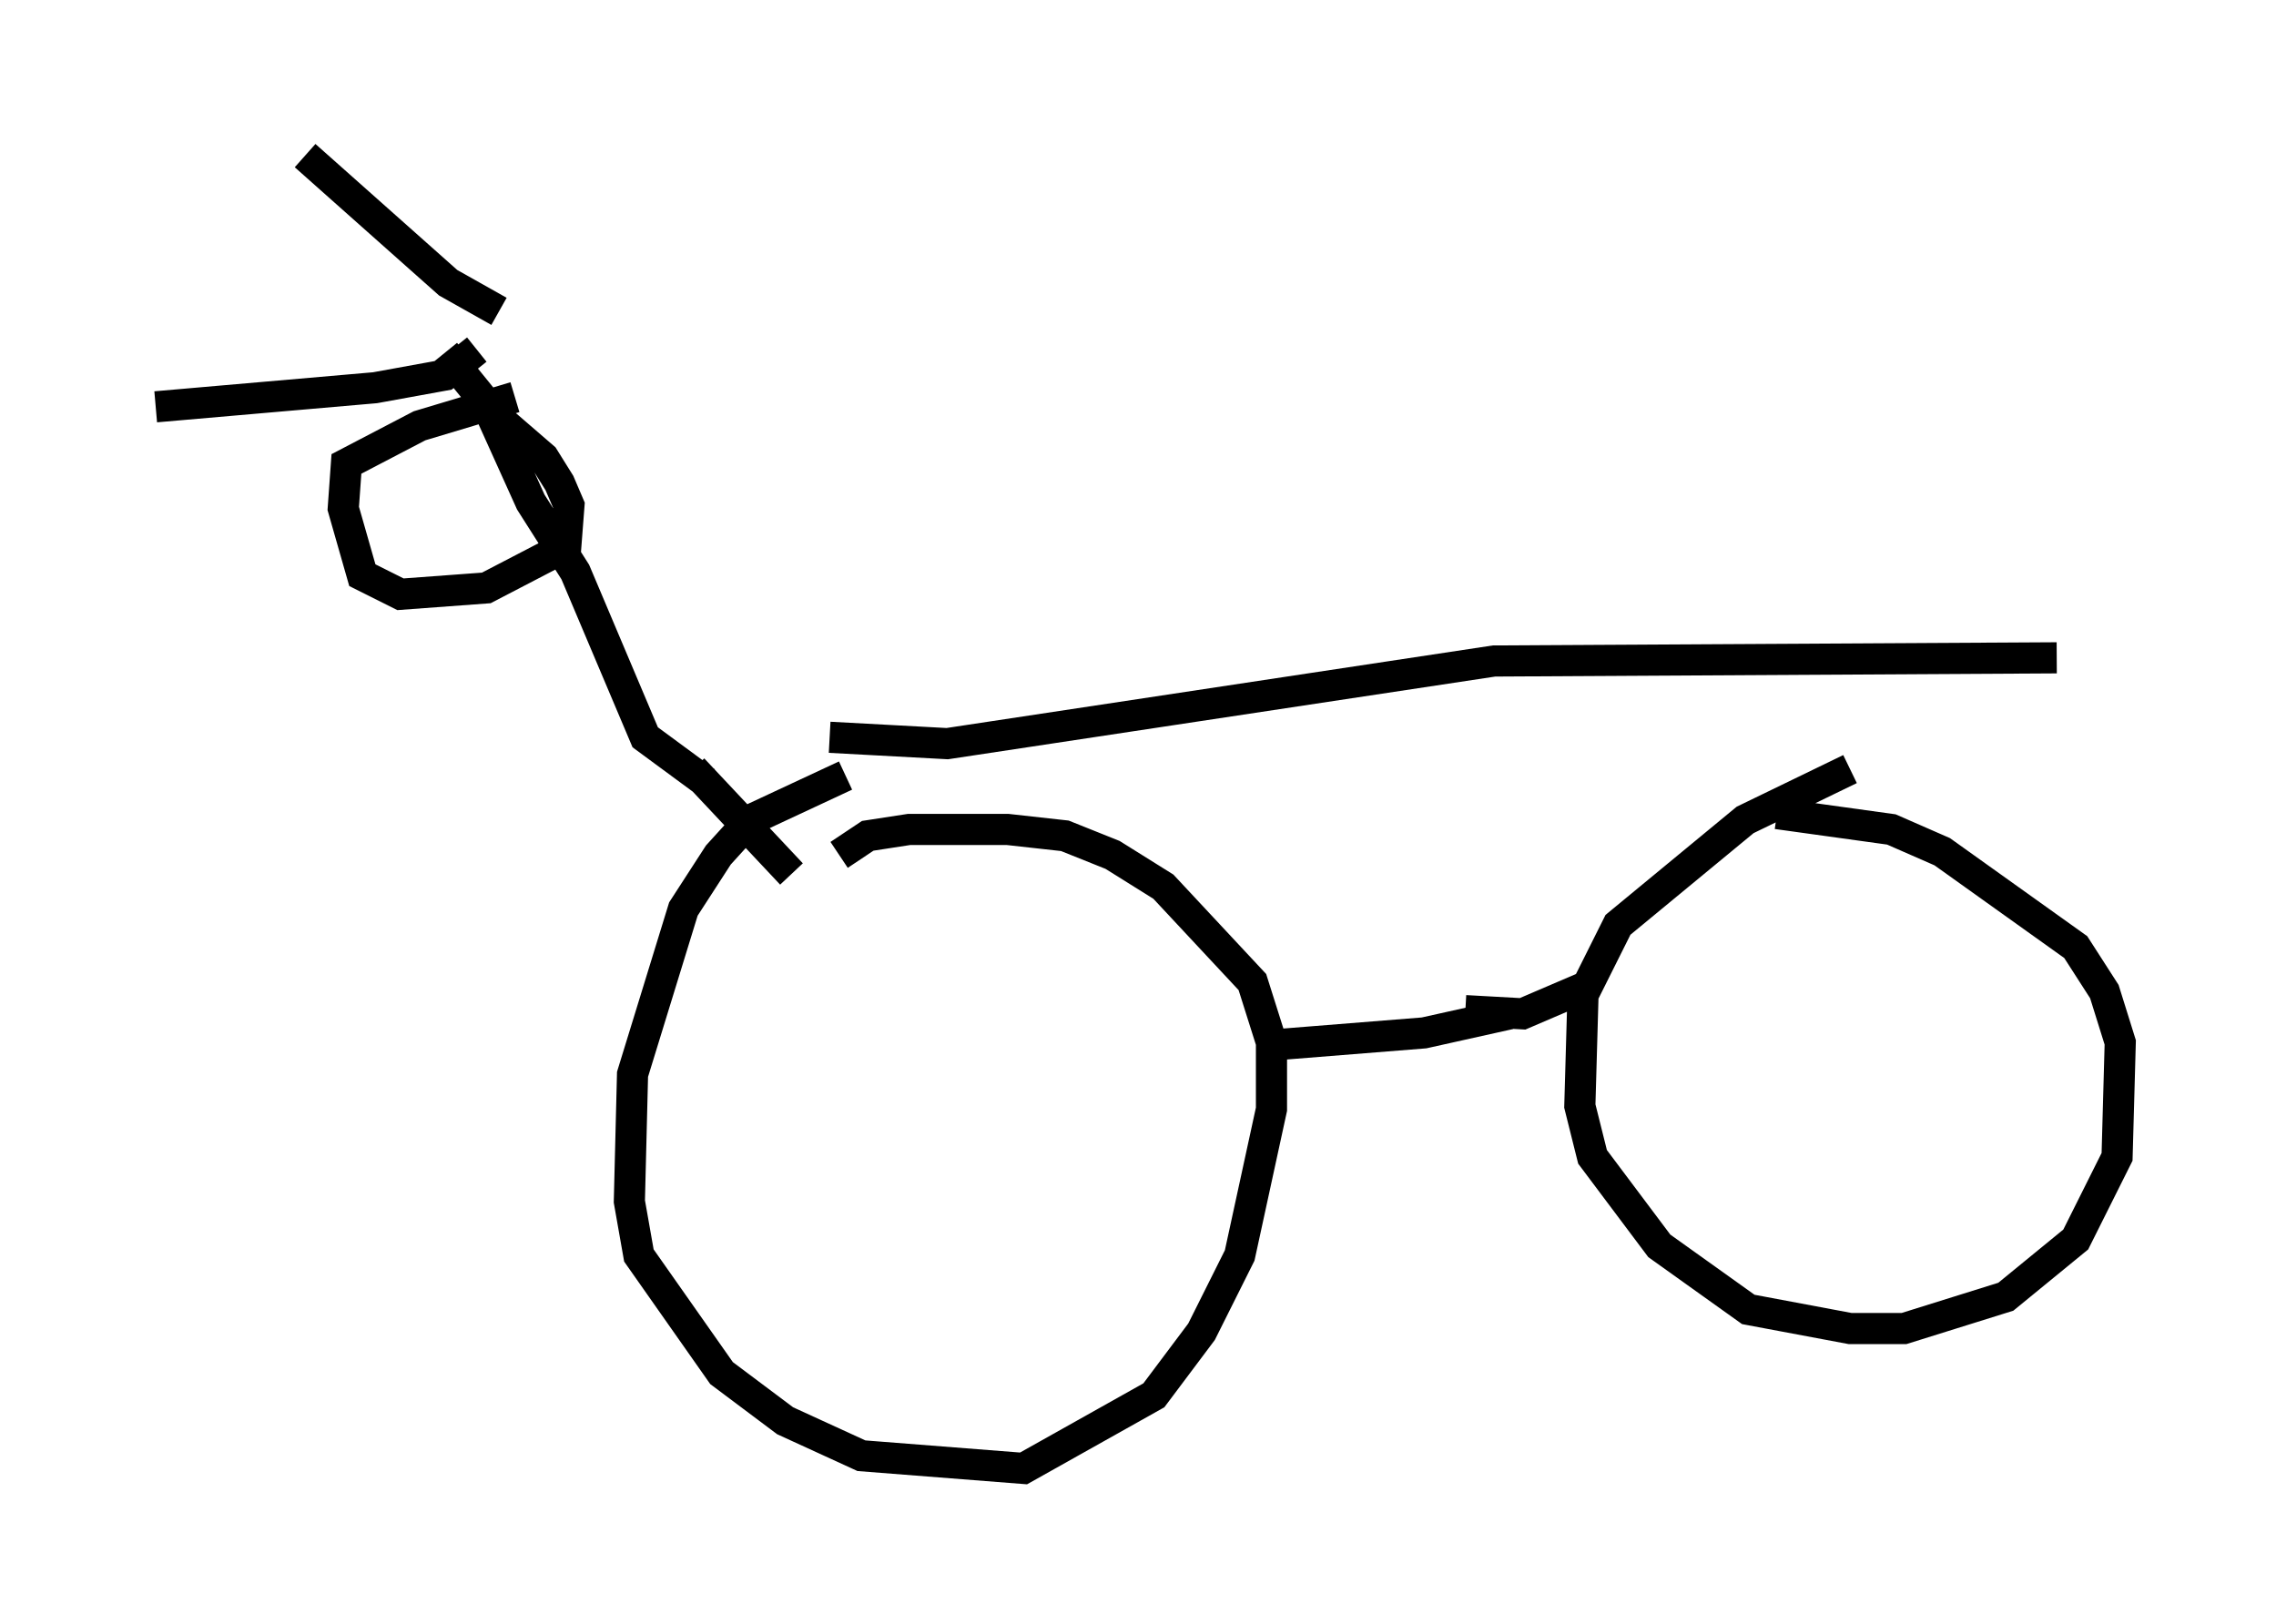 <?xml version="1.0" encoding="utf-8" ?>
<svg baseProfile="full" height="52.161" version="1.1" width="73.088" xmlns="http://www.w3.org/2000/svg" xmlns:ev="http://www.w3.org/2001/xml-events" xmlns:xlink="http://www.w3.org/1999/xlink"><defs /><rect fill="white" height="52.161" width="73.088" x="0" y="0" /><path d="M16.536, 11.023 m-1.225, 0.204 l-1.021, 0.817 -2.246, 0.408 l-7.044, 0.613 m22.152, 11.842 l-3.063, 1.429 -1.021, 1.123 l-1.123, 1.735 -1.633, 5.308 l-0.102, 4.083 0.306, 1.735 l2.654, 3.777 2.042, 1.531 l2.45, 1.123 5.206, 0.408 l4.185, -2.348 1.531, -2.042 l1.225, -2.45 1.021, -4.696 l0.0, -2.144 -0.613, -1.94 l-2.858, -3.063 -1.633, -1.021 l-1.531, -0.613 -1.838, -0.204 l-3.165, 0.0 -1.327, 0.204 l-0.919, 0.613 m32.463, -2.756 l-3.369, 1.633 -4.083, 3.369 l-1.123, 2.246 -0.102, 3.573 l0.408, 1.633 2.144, 2.858 l2.858, 2.042 3.267, 0.613 l1.735, 0.0 3.267, -1.021 l2.246, -1.838 1.327, -2.654 l0.102, -3.675 -0.51, -1.633 l-0.919, -1.429 -4.288, -3.063 l-1.633, -0.715 -3.675, -0.51 m-16.436, 7.452 l5.104, -0.408 2.756, -0.613 m-1.429, -0.102 l1.838, 0.102 2.144, -0.919 m-28.379, -6.533 l-1.94, -1.429 -2.246, -5.308 l-1.429, -2.246 -1.429, -3.165 l-1.327, -1.633 m7.963, 13.373 l3.165, 3.369 m-9.392, -18.069 l-1.633, -0.919 -4.594, -4.083 m6.738, 7.758 l-3.063, 0.919 -2.348, 1.225 l-0.102, 1.429 0.613, 2.144 l1.225, 0.613 2.756, -0.204 l2.552, -1.327 0.102, -1.327 l-0.306, -0.715 -0.51, -0.817 l-2.246, -1.94 m11.433, 10.923 l3.777, 0.204 17.559, -2.654 l18.069, -0.102 " fill="none" stroke="black" stroke-width="1" /></svg>